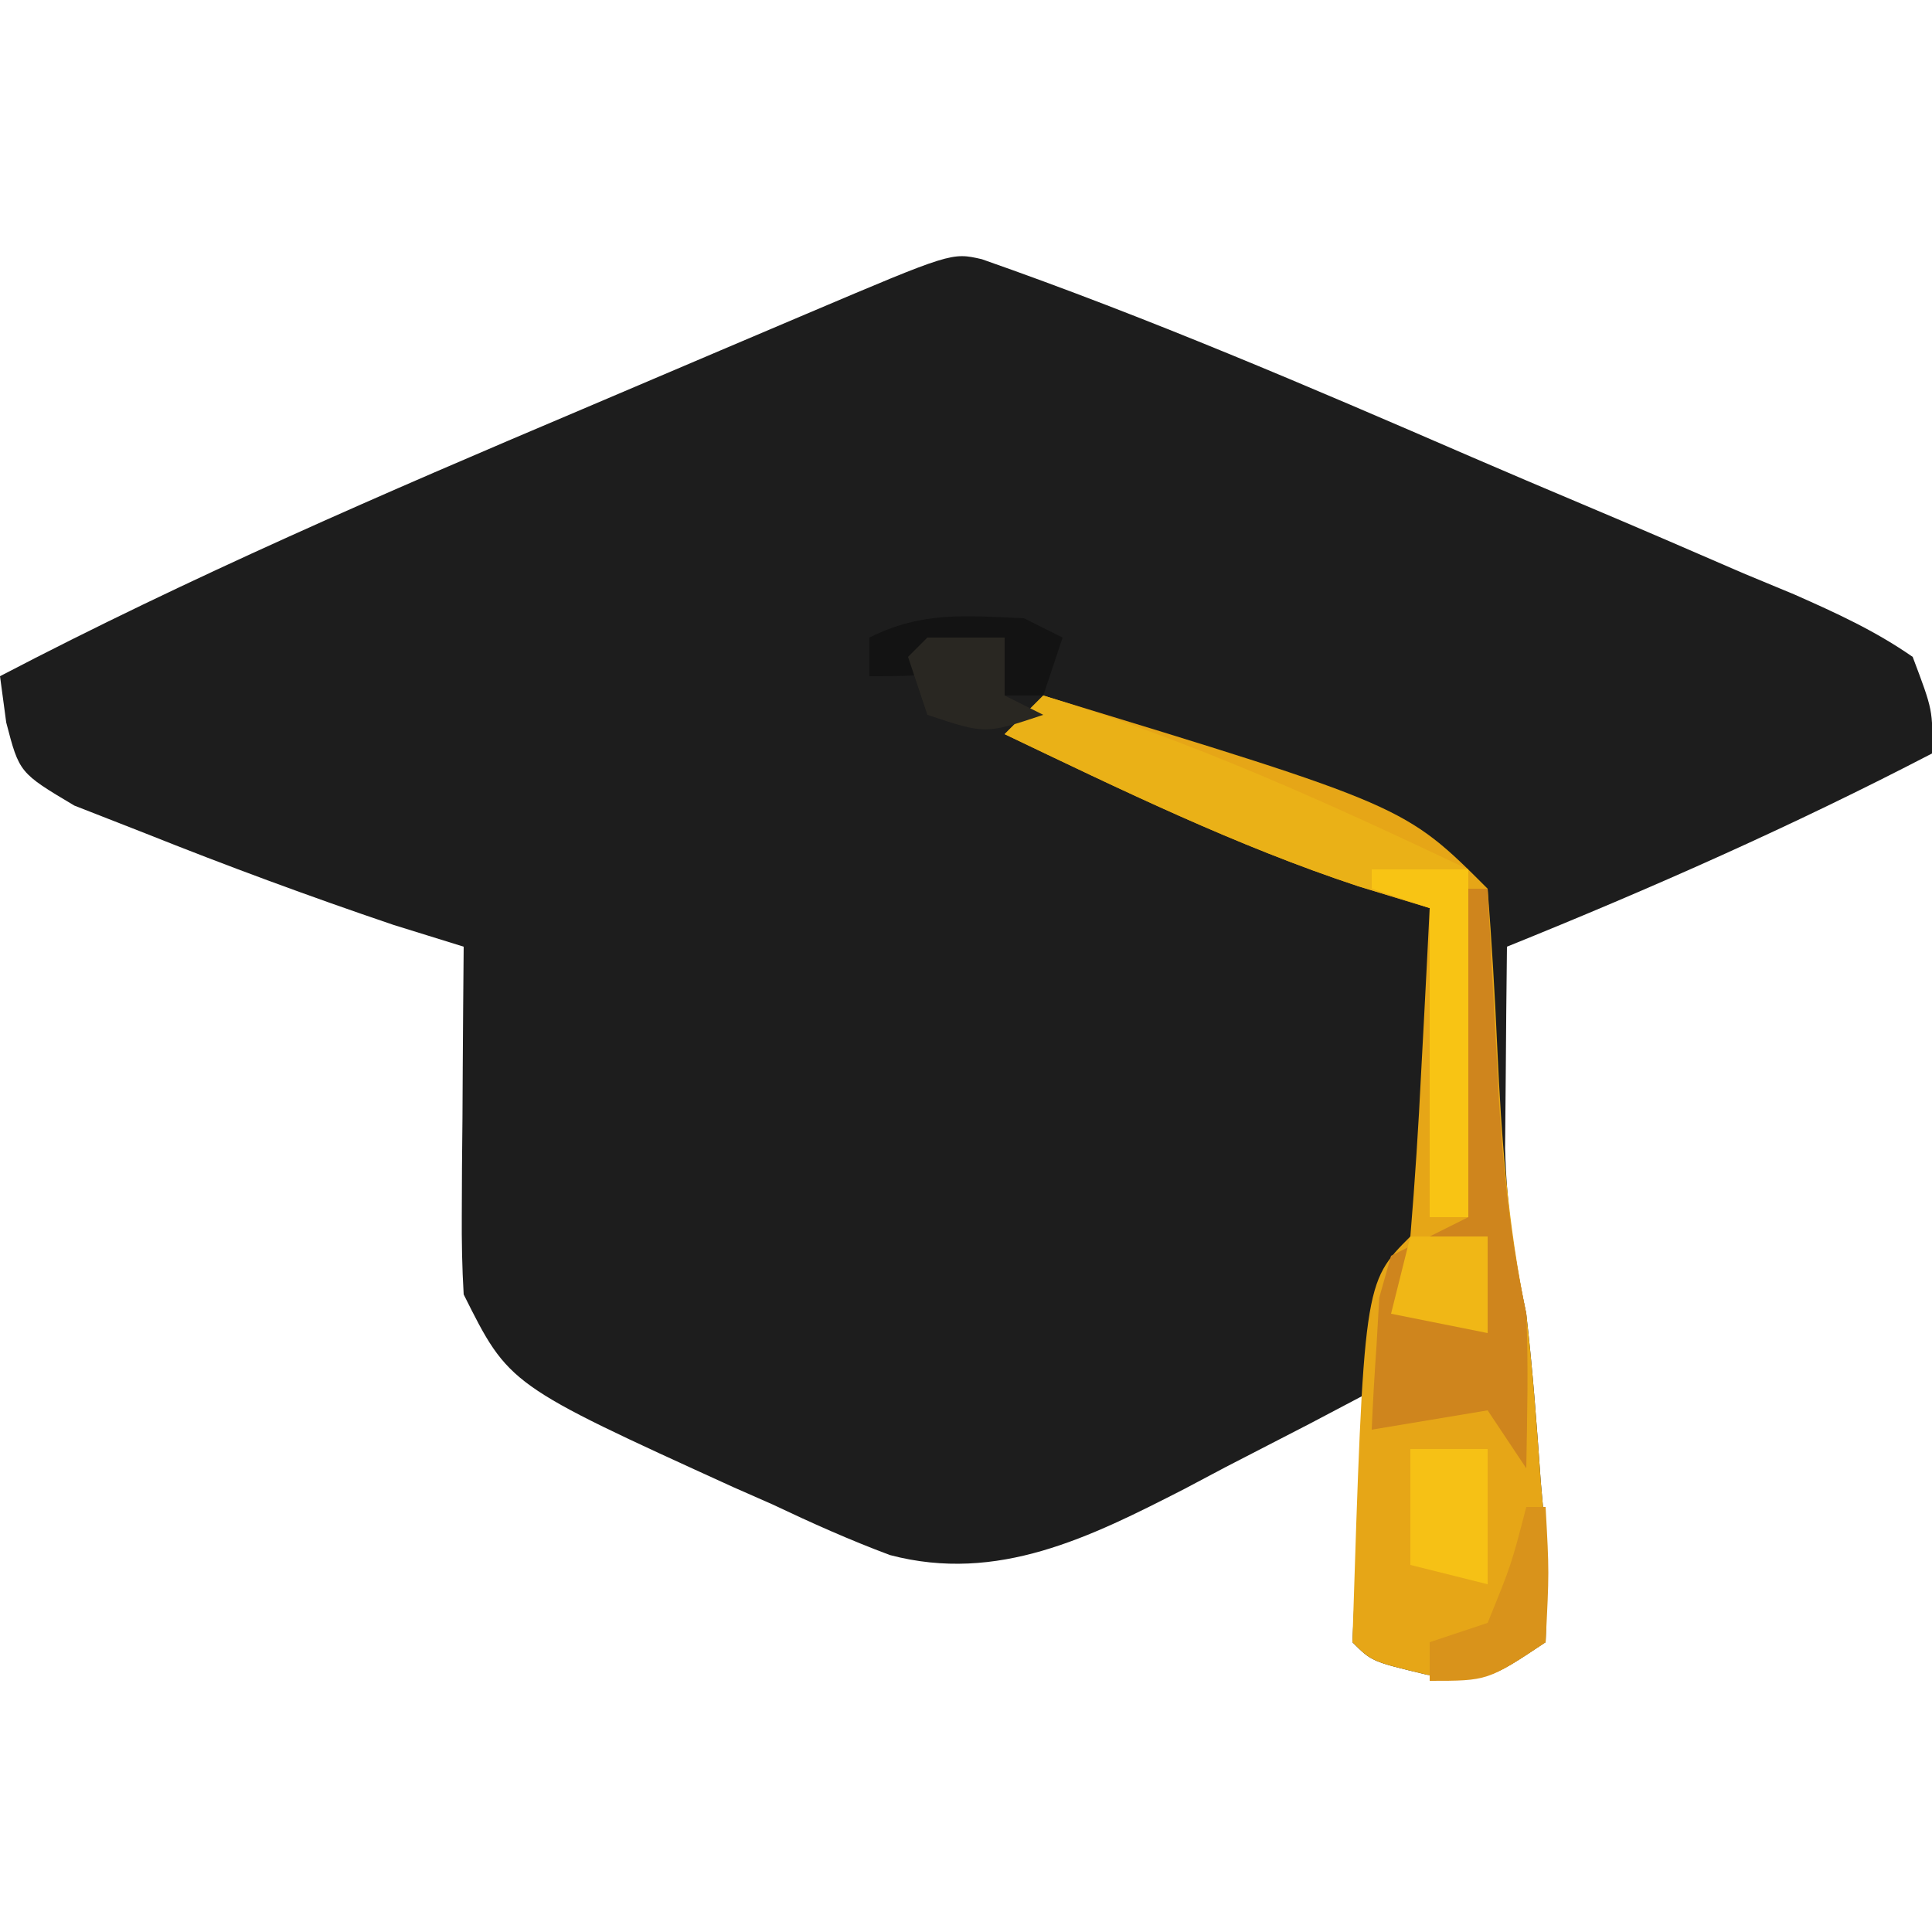 <?xml version="1.0" encoding="UTF-8"?>
<svg version="1.1" xmlns="http://www.w3.org/2000/svg" width="100" height="100">
<path d="M0 0 C8.61 3.016 16.954 6.6 25.322 10.226 C27.239 11.053 29.159 11.871 31.083 12.681 C33.874 13.857 36.653 15.057 39.431 16.264 C40.294 16.622 41.158 16.981 42.047 17.35 C44.225 18.314 46.225 19.225 48.181 20.584 C49.228 23.354 49.228 23.354 49.181 25.584 C41.999 29.318 34.685 32.554 27.181 35.584 C27.154 37.813 27.134 40.042 27.118 42.271 C27.107 43.513 27.095 44.754 27.083 46.033 C27.167 49.092 27.557 51.612 28.181 54.584 C28.514 57.475 28.729 60.369 28.931 63.271 C28.999 64.043 29.068 64.814 29.138 65.609 C29.29 67.846 29.29 67.846 29.181 71.584 C26.181 73.584 26.181 73.584 23.056 73.271 C20.181 72.584 20.181 72.584 19.181 71.584 C19.271 69.393 19.428 67.205 19.618 65.021 C19.72 63.824 19.822 62.626 19.927 61.393 C20.053 60.002 20.053 60.002 20.181 58.584 C19.107 59.15 18.033 59.716 16.927 60.299 C15.491 61.04 14.055 61.781 12.618 62.521 C11.914 62.895 11.209 63.268 10.484 63.652 C5.619 66.141 0.832 68.546 -4.751 67.075 C-6.831 66.299 -8.814 65.411 -10.819 64.459 C-11.492 64.162 -12.165 63.866 -12.858 63.561 C-24.478 58.267 -24.478 58.267 -26.819 53.584 C-26.902 52.208 -26.926 50.829 -26.917 49.451 C-26.914 48.645 -26.91 47.84 -26.907 47.01 C-26.899 46.168 -26.89 45.326 -26.882 44.459 C-26.877 43.609 -26.873 42.76 -26.868 41.885 C-26.856 39.784 -26.838 37.684 -26.819 35.584 C-28.015 35.213 -29.212 34.841 -30.444 34.459 C-34.78 32.99 -39.068 31.407 -43.319 29.709 C-44.526 29.237 -45.732 28.765 -46.975 28.279 C-49.819 26.584 -49.819 26.584 -50.497 23.978 C-50.603 23.188 -50.71 22.398 -50.819 21.584 C-40.991 16.453 -30.896 12.092 -20.694 7.771 C-18.298 6.753 -15.903 5.733 -13.508 4.713 C-12.031 4.085 -10.553 3.457 -9.074 2.83 C-1.563 -0.357 -1.563 -0.357 0 0 Z " fill="#1D1D1D" transform="translate(50.819,13.416)"/>
<path d="M0 0 C18.707 5.707 18.707 5.707 23 10 C23.213 12.754 23.377 15.492 23.5 18.25 C23.714 22.95 24.047 27.386 25 32 C25.332 34.891 25.548 37.785 25.75 40.688 C25.852 41.845 25.852 41.845 25.957 43.025 C26.109 45.262 26.109 45.262 26 49 C23 51 23 51 19.875 50.688 C17 50 17 50 16 49 C16.593 30.407 16.593 30.407 19 28 C19.237 25.141 19.422 22.301 19.562 19.438 C19.606 18.631 19.649 17.825 19.693 16.994 C19.8 14.996 19.9 12.998 20 11 C18.783 10.629 17.566 10.258 16.312 9.875 C9.976 7.78 4.014 4.872 -2 2 C-1.34 1.34 -0.68 0.68 0 0 Z " fill="#E6A617" transform="translate(54,36)"/>
<path d="M0 0 C7.686 2.345 14.737 5.559 22 9 C22 14.94 22 20.88 22 27 C21.34 27 20.68 27 20 27 C20 21.72 20 16.44 20 11 C18.783 10.629 17.566 10.258 16.312 9.875 C9.976 7.78 4.014 4.872 -2 2 C-1.34 1.34 -0.68 0.68 0 0 Z " fill="#EAB117" transform="translate(54,36)"/>
<path d="M0 0 C0.33 0 0.66 0 1 0 C1.061 1.169 1.121 2.338 1.184 3.543 C1.268 5.091 1.353 6.639 1.438 8.188 C1.477 8.956 1.516 9.725 1.557 10.518 C1.776 14.447 2.185 18.143 3 22 C3.117 24.677 3.045 27.318 3 30 C2.34 29.01 1.68 28.02 1 27 C-0.98 27.33 -2.96 27.66 -5 28 C-4.94 26.541 -4.851 25.082 -4.75 23.625 C-4.68 22.407 -4.68 22.407 -4.609 21.164 C-4.308 20.093 -4.308 20.093 -4 19 C-2.68 18.34 -1.36 17.68 0 17 C0 11.39 0 5.78 0 0 Z " fill="#CF851D" transform="translate(76,46)"/>
<path d="M0 0 C1.65 0 3.3 0 5 0 C5 5.94 5 11.88 5 18 C4.34 18 3.68 18 3 18 C3 12.72 3 7.44 3 2 C2.01 1.67 1.02 1.34 0 1 C0 0.67 0 0.34 0 0 Z " fill="#F8C414" transform="translate(71,45)"/>
<path d="M0 0 C1.32 0 2.64 0 4 0 C4 2.31 4 4.62 4 7 C2.68 6.67 1.36 6.34 0 6 C0 4.02 0 2.04 0 0 Z " fill="#F6C115" transform="translate(73,75)"/>
<path d="M0 0 C1.32 0 2.64 0 4 0 C4 1.65 4 3.3 4 5 C2.35 4.67 0.7 4.34 -1 4 C-0.67 2.68 -0.34 1.36 0 0 Z " fill="#F0B716" transform="translate(73,64)"/>
<path d="M0 0 C0.66 0.33 1.32 0.66 2 1 C1.67 1.99 1.34 2.98 1 4 C0.34 4 -0.32 4 -1 4 C-1 3.01 -1 2.02 -1 1 C-1.598 1.33 -2.196 1.66 -2.812 2 C-5 3 -5 3 -8 3 C-8 2.34 -8 1.68 -8 1 C-5.261 -0.37 -3.029 -0.126 0 0 Z " fill="#131313" transform="translate(53,32)"/>
<path d="M0 0 C0.33 0 0.66 0 1 0 C1.188 3.375 1.188 3.375 1 7 C-2 9 -2 9 -5 9 C-5 8.34 -5 7.68 -5 7 C-4.01 6.67 -3.02 6.34 -2 6 C-0.775 2.992 -0.775 2.992 0 0 Z " fill="#D9931B" transform="translate(79,78)"/>
<path d="M0 0 C1.32 0 2.64 0 4 0 C4 0.99 4 1.98 4 3 C4.66 3.33 5.32 3.66 6 4 C3 5 3 5 0 4 C-0.33 3.01 -0.66 2.02 -1 1 C-0.67 0.67 -0.34 0.34 0 0 Z " fill="#292722" transform="translate(48,33)"/>
</svg>

